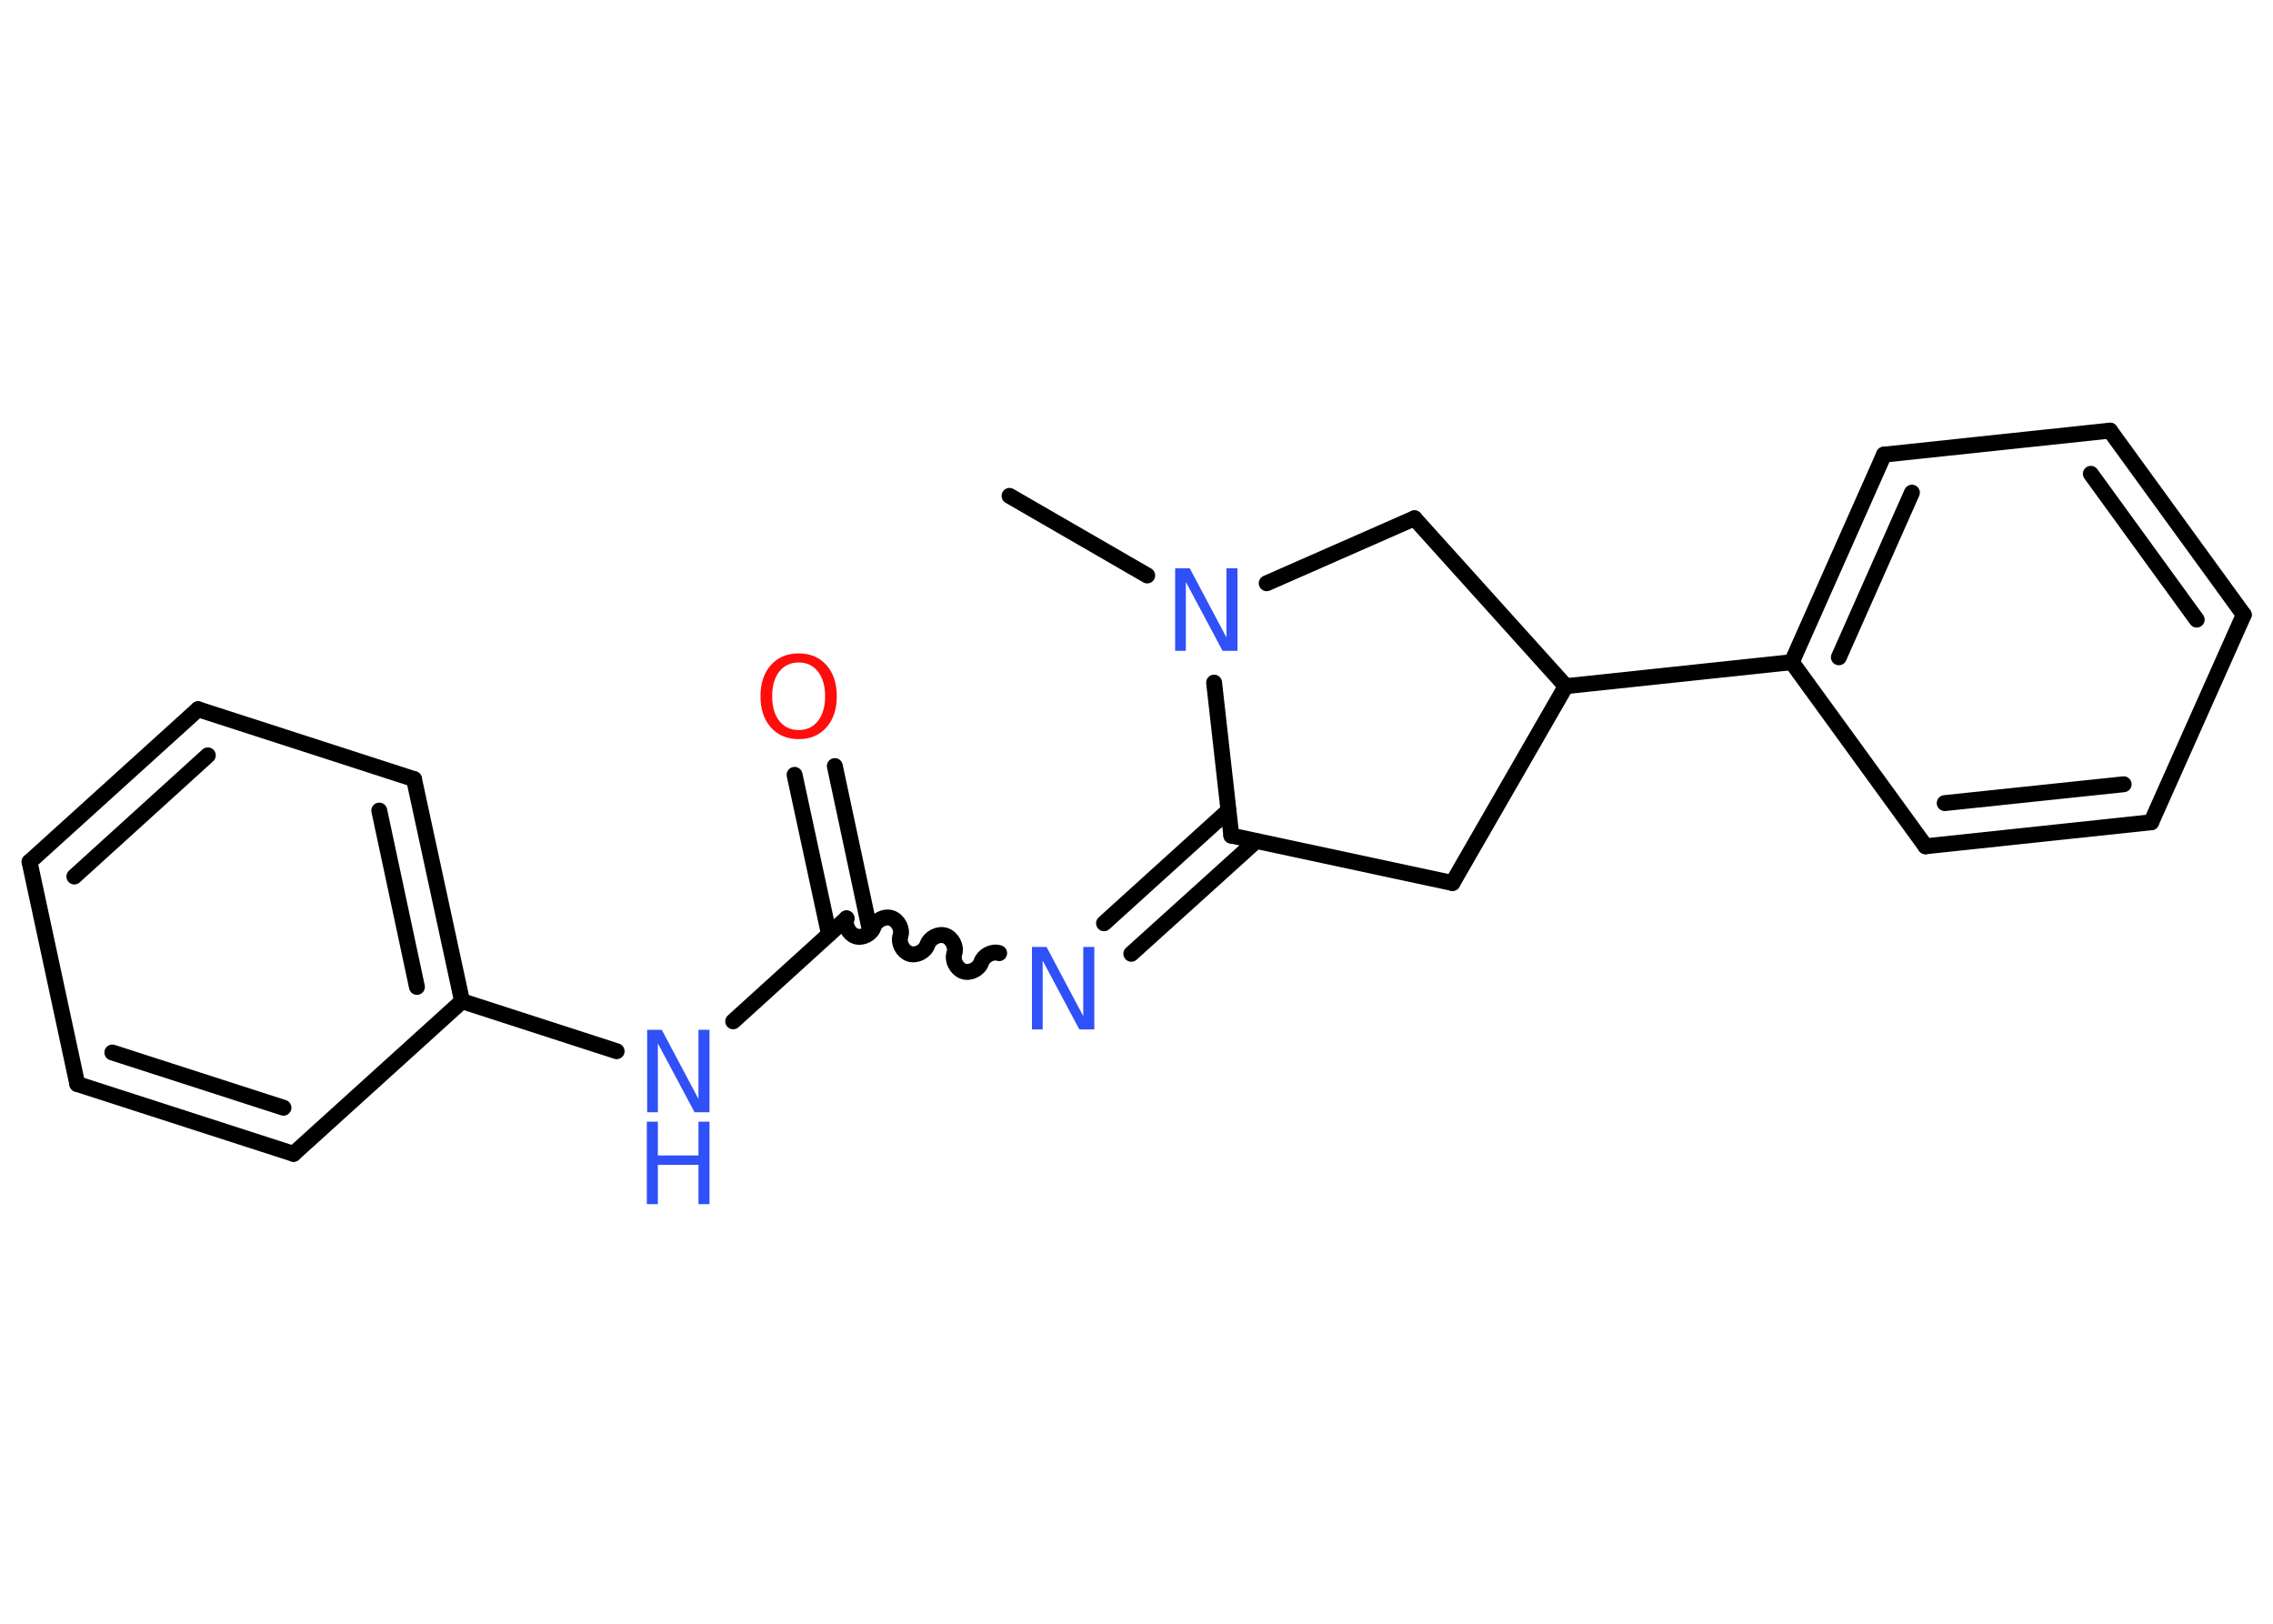 <?xml version='1.0' encoding='UTF-8'?>
<!DOCTYPE svg PUBLIC "-//W3C//DTD SVG 1.1//EN" "http://www.w3.org/Graphics/SVG/1.1/DTD/svg11.dtd">
<svg version='1.2' xmlns='http://www.w3.org/2000/svg' xmlns:xlink='http://www.w3.org/1999/xlink' width='70.0mm' height='50.0mm' viewBox='0 0 70.0 50.0'>
  <desc>Generated by the Chemistry Development Kit (http://github.com/cdk)</desc>
  <g stroke-linecap='round' stroke-linejoin='round' stroke='#000000' stroke-width='.49' fill='#3050F8'>
    <rect x='.0' y='.0' width='70.0' height='50.0' fill='#FFFFFF' stroke='none'/>
    <g id='mol1' class='mol'>
      <line id='mol1bnd1' class='bond' x1='31.09' y1='15.27' x2='35.33' y2='17.72'/>
      <line id='mol1bnd2' class='bond' x1='39.01' y1='17.96' x2='43.56' y2='15.96'/>
      <line id='mol1bnd3' class='bond' x1='43.56' y1='15.96' x2='48.22' y2='21.13'/>
      <line id='mol1bnd4' class='bond' x1='48.22' y1='21.13' x2='55.18' y2='20.39'/>
      <g id='mol1bnd5' class='bond'>
        <line x1='58.02' y1='14.0' x2='55.18' y2='20.39'/>
        <line x1='58.88' y1='15.17' x2='56.63' y2='20.24'/>
      </g>
      <line id='mol1bnd6' class='bond' x1='58.02' y1='14.0' x2='64.98' y2='13.26'/>
      <g id='mol1bnd7' class='bond'>
        <line x1='69.1' y1='18.93' x2='64.98' y2='13.26'/>
        <line x1='67.65' y1='19.08' x2='64.39' y2='14.59'/>
      </g>
      <line id='mol1bnd8' class='bond' x1='69.1' y1='18.93' x2='66.25' y2='25.32'/>
      <g id='mol1bnd9' class='bond'>
        <line x1='59.3' y1='26.06' x2='66.25' y2='25.32'/>
        <line x1='59.89' y1='24.73' x2='65.4' y2='24.15'/>
      </g>
      <line id='mol1bnd10' class='bond' x1='55.18' y1='20.39' x2='59.3' y2='26.06'/>
      <line id='mol1bnd11' class='bond' x1='48.22' y1='21.13' x2='44.73' y2='27.19'/>
      <line id='mol1bnd12' class='bond' x1='44.73' y1='27.19' x2='37.92' y2='25.73'/>
      <line id='mol1bnd13' class='bond' x1='37.39' y1='21.02' x2='37.92' y2='25.73'/>
      <g id='mol1bnd14' class='bond'>
        <line x1='38.68' y1='25.9' x2='34.84' y2='29.37'/>
        <line x1='37.83' y1='24.96' x2='34.0' y2='28.43'/>
      </g>
      <path id='mol1bnd15' class='bond' d='M26.07 28.28c-.07 .21 .07 .48 .28 .55c.21 .07 .48 -.07 .55 -.28c.07 -.21 .34 -.35 .55 -.28c.21 .07 .35 .34 .28 .55c-.07 .21 .07 .48 .28 .55c.21 .07 .48 -.07 .55 -.28c.07 -.21 .34 -.35 .55 -.28c.21 .07 .35 .34 .28 .55c-.07 .21 .07 .48 .28 .55c.21 .07 .48 -.07 .55 -.28c.07 -.21 .34 -.35 .55 -.28' fill='none' stroke='#000000' stroke-width='.49'/>
      <g id='mol1bnd16' class='bond'>
        <line x1='25.53' y1='28.77' x2='24.47' y2='23.86'/>
        <line x1='26.76' y1='28.51' x2='25.71' y2='23.59'/>
      </g>
      <line id='mol1bnd17' class='bond' x1='26.07' y1='28.28' x2='22.58' y2='31.45'/>
      <line id='mol1bnd18' class='bond' x1='18.99' y1='32.37' x2='14.23' y2='30.83'/>
      <g id='mol1bnd19' class='bond'>
        <line x1='14.23' y1='30.83' x2='12.75' y2='23.99'/>
        <line x1='12.84' y1='30.39' x2='11.68' y2='24.96'/>
      </g>
      <line id='mol1bnd20' class='bond' x1='12.75' y1='23.99' x2='6.1' y2='21.84'/>
      <g id='mol1bnd21' class='bond'>
        <line x1='6.1' y1='21.84' x2='.91' y2='26.54'/>
        <line x1='6.4' y1='23.26' x2='2.29' y2='26.99'/>
      </g>
      <line id='mol1bnd22' class='bond' x1='.91' y1='26.54' x2='2.38' y2='33.38'/>
      <g id='mol1bnd23' class='bond'>
        <line x1='2.38' y1='33.38' x2='9.04' y2='35.53'/>
        <line x1='3.46' y1='32.41' x2='8.73' y2='34.11'/>
      </g>
      <line id='mol1bnd24' class='bond' x1='14.23' y1='30.83' x2='9.04' y2='35.53'/>
      <path id='mol1atm2' class='atom' d='M36.18 17.5h.46l1.13 2.13v-2.13h.34v2.54h-.46l-1.13 -2.12v2.12h-.33v-2.54z' stroke='none'/>
      <path id='mol1atm13' class='atom' d='M31.77 29.16h.46l1.13 2.13v-2.13h.34v2.54h-.46l-1.13 -2.12v2.12h-.33v-2.54z' stroke='none'/>
      <path id='mol1atm15' class='atom' d='M24.6 20.4q-.38 .0 -.6 .28q-.22 .28 -.22 .76q.0 .48 .22 .76q.22 .28 .6 .28q.37 .0 .59 -.28q.22 -.28 .22 -.76q.0 -.48 -.22 -.76q-.22 -.28 -.59 -.28zM24.6 20.12q.53 .0 .85 .36q.32 .36 .32 .96q.0 .6 -.32 .96q-.32 .36 -.85 .36q-.54 .0 -.86 -.36q-.32 -.36 -.32 -.96q.0 -.6 .32 -.96q.32 -.36 .86 -.36z' stroke='none' fill='#FF0D0D'/>
      <g id='mol1atm16' class='atom'>
        <path d='M19.92 31.71h.46l1.13 2.13v-2.13h.34v2.54h-.46l-1.13 -2.12v2.12h-.33v-2.54z' stroke='none'/>
        <path d='M19.92 34.54h.34v1.04h1.25v-1.04h.34v2.54h-.34v-1.21h-1.25v1.21h-.34v-2.54z' stroke='none'/>
      </g>
    </g>
  </g>
</svg>
